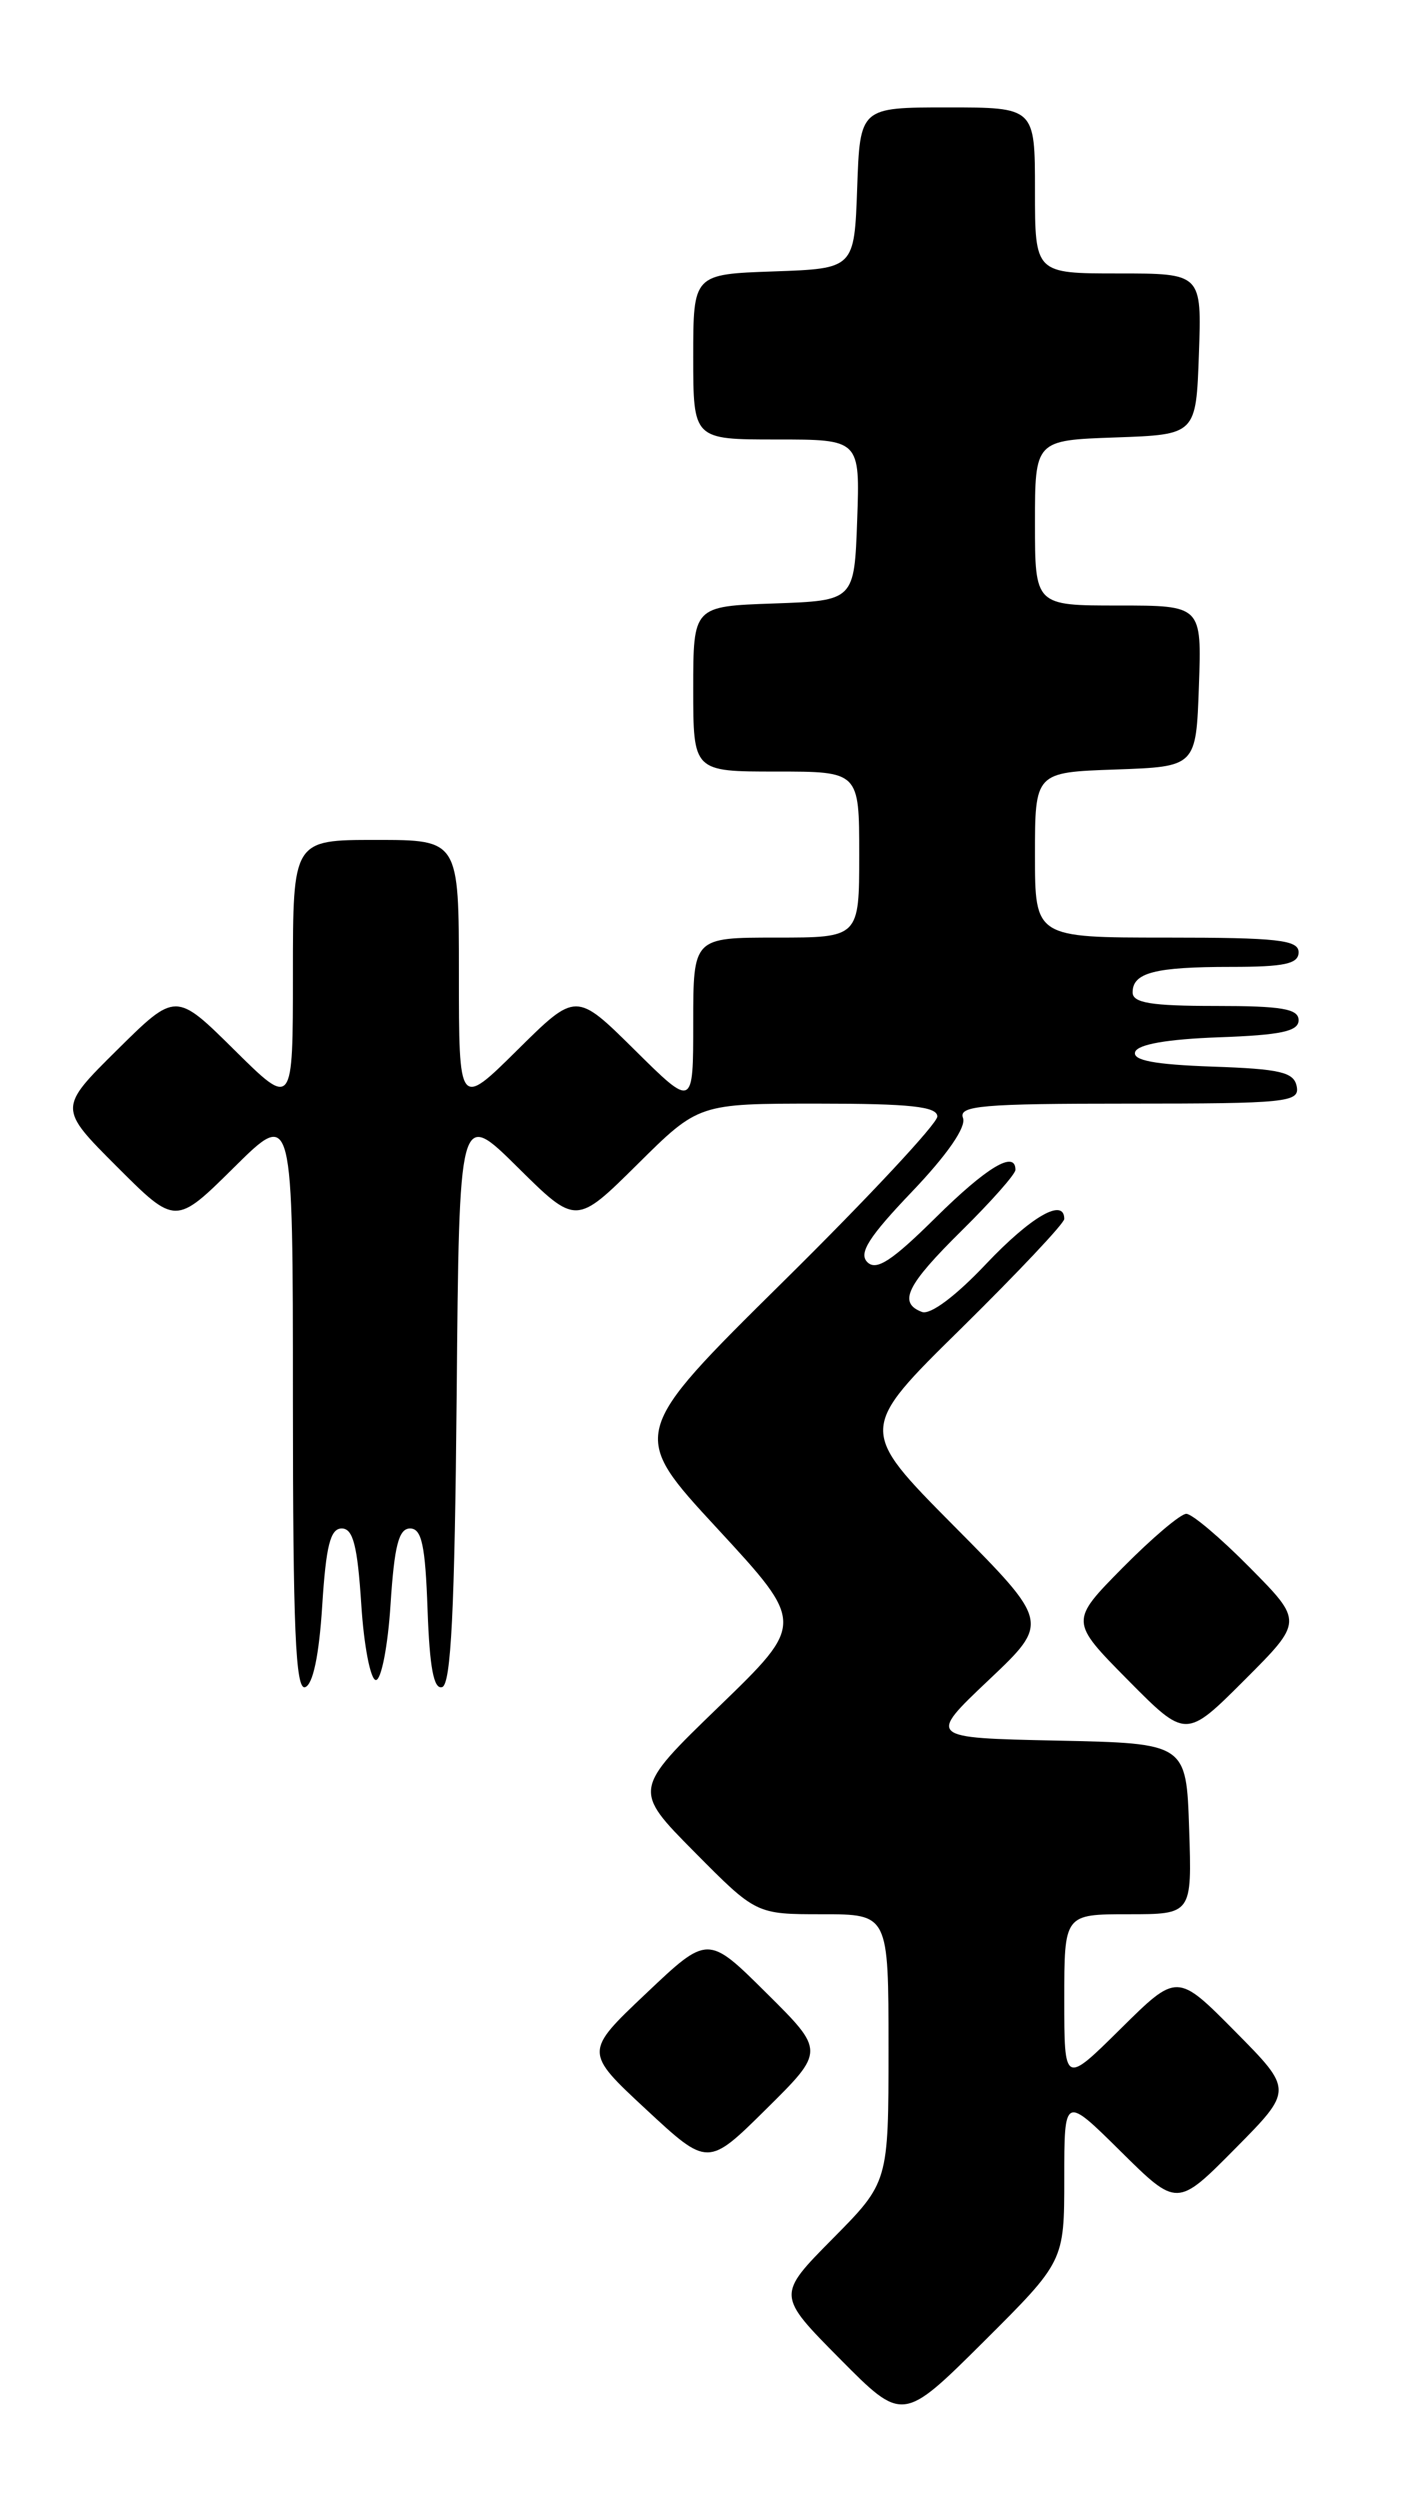 <?xml version="1.0" encoding="UTF-8" standalone="no"?>
<!DOCTYPE svg PUBLIC "-//W3C//DTD SVG 1.1//EN" "http://www.w3.org/Graphics/SVG/1.1/DTD/svg11.dtd" >
<svg xmlns="http://www.w3.org/2000/svg" xmlns:xlink="http://www.w3.org/1999/xlink" version="1.1" viewBox="0 0 144 256">
 <g >
 <path fill="currentColor"
d=" M 109.00 223.05 C 109.00 214.56 109.00 214.56 114.78 220.28 C 120.56 226.00 120.56 226.00 126.50 220.00 C 132.44 214.00 132.44 214.00 126.50 208.00 C 120.56 202.00 120.56 202.00 114.78 207.72 C 109.00 213.44 109.00 213.44 109.00 204.72 C 109.00 196.00 109.00 196.00 115.54 196.00 C 122.08 196.00 122.08 196.00 121.79 187.25 C 121.50 178.50 121.50 178.50 108.25 178.22 C 95.01 177.94 95.01 177.94 101.25 172.03 C 107.50 166.12 107.50 166.12 97.71 156.25 C 87.91 146.37 87.91 146.37 98.46 136.00 C 104.25 130.29 109.00 125.26 109.00 124.81 C 109.00 122.59 105.59 124.56 100.97 129.44 C 97.86 132.73 95.27 134.66 94.42 134.33 C 91.96 133.39 92.84 131.59 98.50 126.00 C 101.53 123.01 104.00 120.22 104.00 119.78 C 104.00 117.73 101.05 119.50 95.79 124.71 C 91.34 129.11 89.75 130.15 88.83 129.23 C 87.92 128.32 88.97 126.66 93.42 122.00 C 97.01 118.24 98.98 115.39 98.63 114.47 C 98.14 113.21 100.57 113.00 115.60 113.00 C 131.77 113.00 133.12 112.86 132.81 111.25 C 132.53 109.78 131.15 109.45 124.17 109.21 C 118.22 109.00 115.97 108.57 116.26 107.71 C 116.52 106.93 119.56 106.40 124.83 106.21 C 131.19 105.98 133.00 105.60 133.00 104.46 C 133.00 103.29 131.28 103.00 124.50 103.00 C 117.90 103.00 116.00 102.69 116.00 101.61 C 116.00 99.59 118.28 99.00 126.08 99.00 C 131.56 99.00 133.00 98.69 133.00 97.50 C 133.00 96.24 130.83 96.00 119.50 96.00 C 106.00 96.00 106.00 96.00 106.00 87.54 C 106.00 79.08 106.00 79.08 114.25 78.79 C 122.50 78.50 122.50 78.50 122.79 70.25 C 123.08 62.00 123.08 62.00 114.54 62.00 C 106.00 62.00 106.00 62.00 106.00 53.54 C 106.00 45.08 106.00 45.08 114.25 44.79 C 122.50 44.50 122.50 44.50 122.79 36.25 C 123.08 28.00 123.08 28.00 114.54 28.00 C 106.00 28.00 106.00 28.00 106.00 19.50 C 106.00 11.00 106.00 11.00 97.04 11.00 C 88.08 11.00 88.08 11.00 87.79 19.25 C 87.50 27.50 87.50 27.50 79.25 27.79 C 71.00 28.08 71.00 28.08 71.00 36.54 C 71.00 45.00 71.00 45.00 79.54 45.00 C 88.08 45.00 88.08 45.00 87.79 53.25 C 87.50 61.50 87.50 61.50 79.25 61.79 C 71.00 62.08 71.00 62.08 71.00 70.54 C 71.00 79.00 71.00 79.00 79.50 79.00 C 88.00 79.00 88.00 79.00 88.00 87.50 C 88.00 96.00 88.00 96.00 79.50 96.00 C 71.00 96.00 71.00 96.00 71.00 104.72 C 71.00 113.44 71.00 113.44 65.00 107.50 C 59.00 101.56 59.00 101.56 53.00 107.50 C 47.00 113.44 47.00 113.44 47.00 99.72 C 47.00 86.00 47.00 86.00 38.50 86.00 C 30.00 86.00 30.00 86.00 30.00 99.72 C 30.00 113.44 30.00 113.44 24.00 107.50 C 18.00 101.56 18.00 101.56 11.99 107.51 C 5.98 113.46 5.98 113.46 11.98 119.46 C 17.98 125.46 17.98 125.46 23.99 119.51 C 30.00 113.56 30.00 113.56 30.00 143.36 C 30.00 166.76 30.27 173.08 31.25 172.75 C 32.05 172.49 32.68 169.49 33.00 164.42 C 33.39 158.27 33.83 156.50 35.00 156.50 C 36.16 156.50 36.61 158.25 37.00 164.26 C 37.27 168.53 37.95 172.02 38.50 172.02 C 39.05 172.02 39.73 168.53 40.00 164.26 C 40.39 158.25 40.84 156.50 42.00 156.50 C 43.19 156.50 43.56 158.22 43.79 164.82 C 44.00 170.78 44.43 173.02 45.29 172.74 C 46.19 172.44 46.57 164.83 46.77 142.96 C 47.03 113.59 47.03 113.59 53.02 119.52 C 59.00 125.44 59.00 125.44 65.28 119.22 C 71.55 113.00 71.55 113.00 83.78 113.00 C 93.22 113.00 96.00 113.30 96.00 114.32 C 96.00 115.04 88.91 122.64 80.24 131.20 C 64.47 146.78 64.47 146.78 73.46 156.50 C 82.44 166.22 82.44 166.22 73.63 174.74 C 64.82 183.26 64.82 183.26 71.13 189.63 C 77.44 196.00 77.44 196.00 84.22 196.00 C 91.00 196.00 91.00 196.00 91.00 209.72 C 91.00 223.44 91.00 223.44 85.28 229.22 C 79.56 235.00 79.56 235.00 86.01 241.51 C 92.45 248.01 92.45 248.01 100.73 239.78 C 109.00 231.54 109.00 231.54 109.00 223.05 Z  M 78.49 204.06 C 72.50 198.11 72.50 198.11 66.17 204.11 C 59.84 210.10 59.84 210.10 66.17 215.98 C 72.50 221.86 72.50 221.86 78.49 215.93 C 84.48 210.00 84.48 210.00 78.49 204.06 Z  M 128.01 160.51 C 125.02 157.48 122.09 155.00 121.50 155.00 C 120.91 155.00 117.99 157.48 115.00 160.50 C 109.57 166.00 109.57 166.00 115.51 172.01 C 121.46 178.02 121.46 178.02 127.46 172.02 C 133.46 166.02 133.46 166.02 128.01 160.51 Z "/>
</g>
</svg>